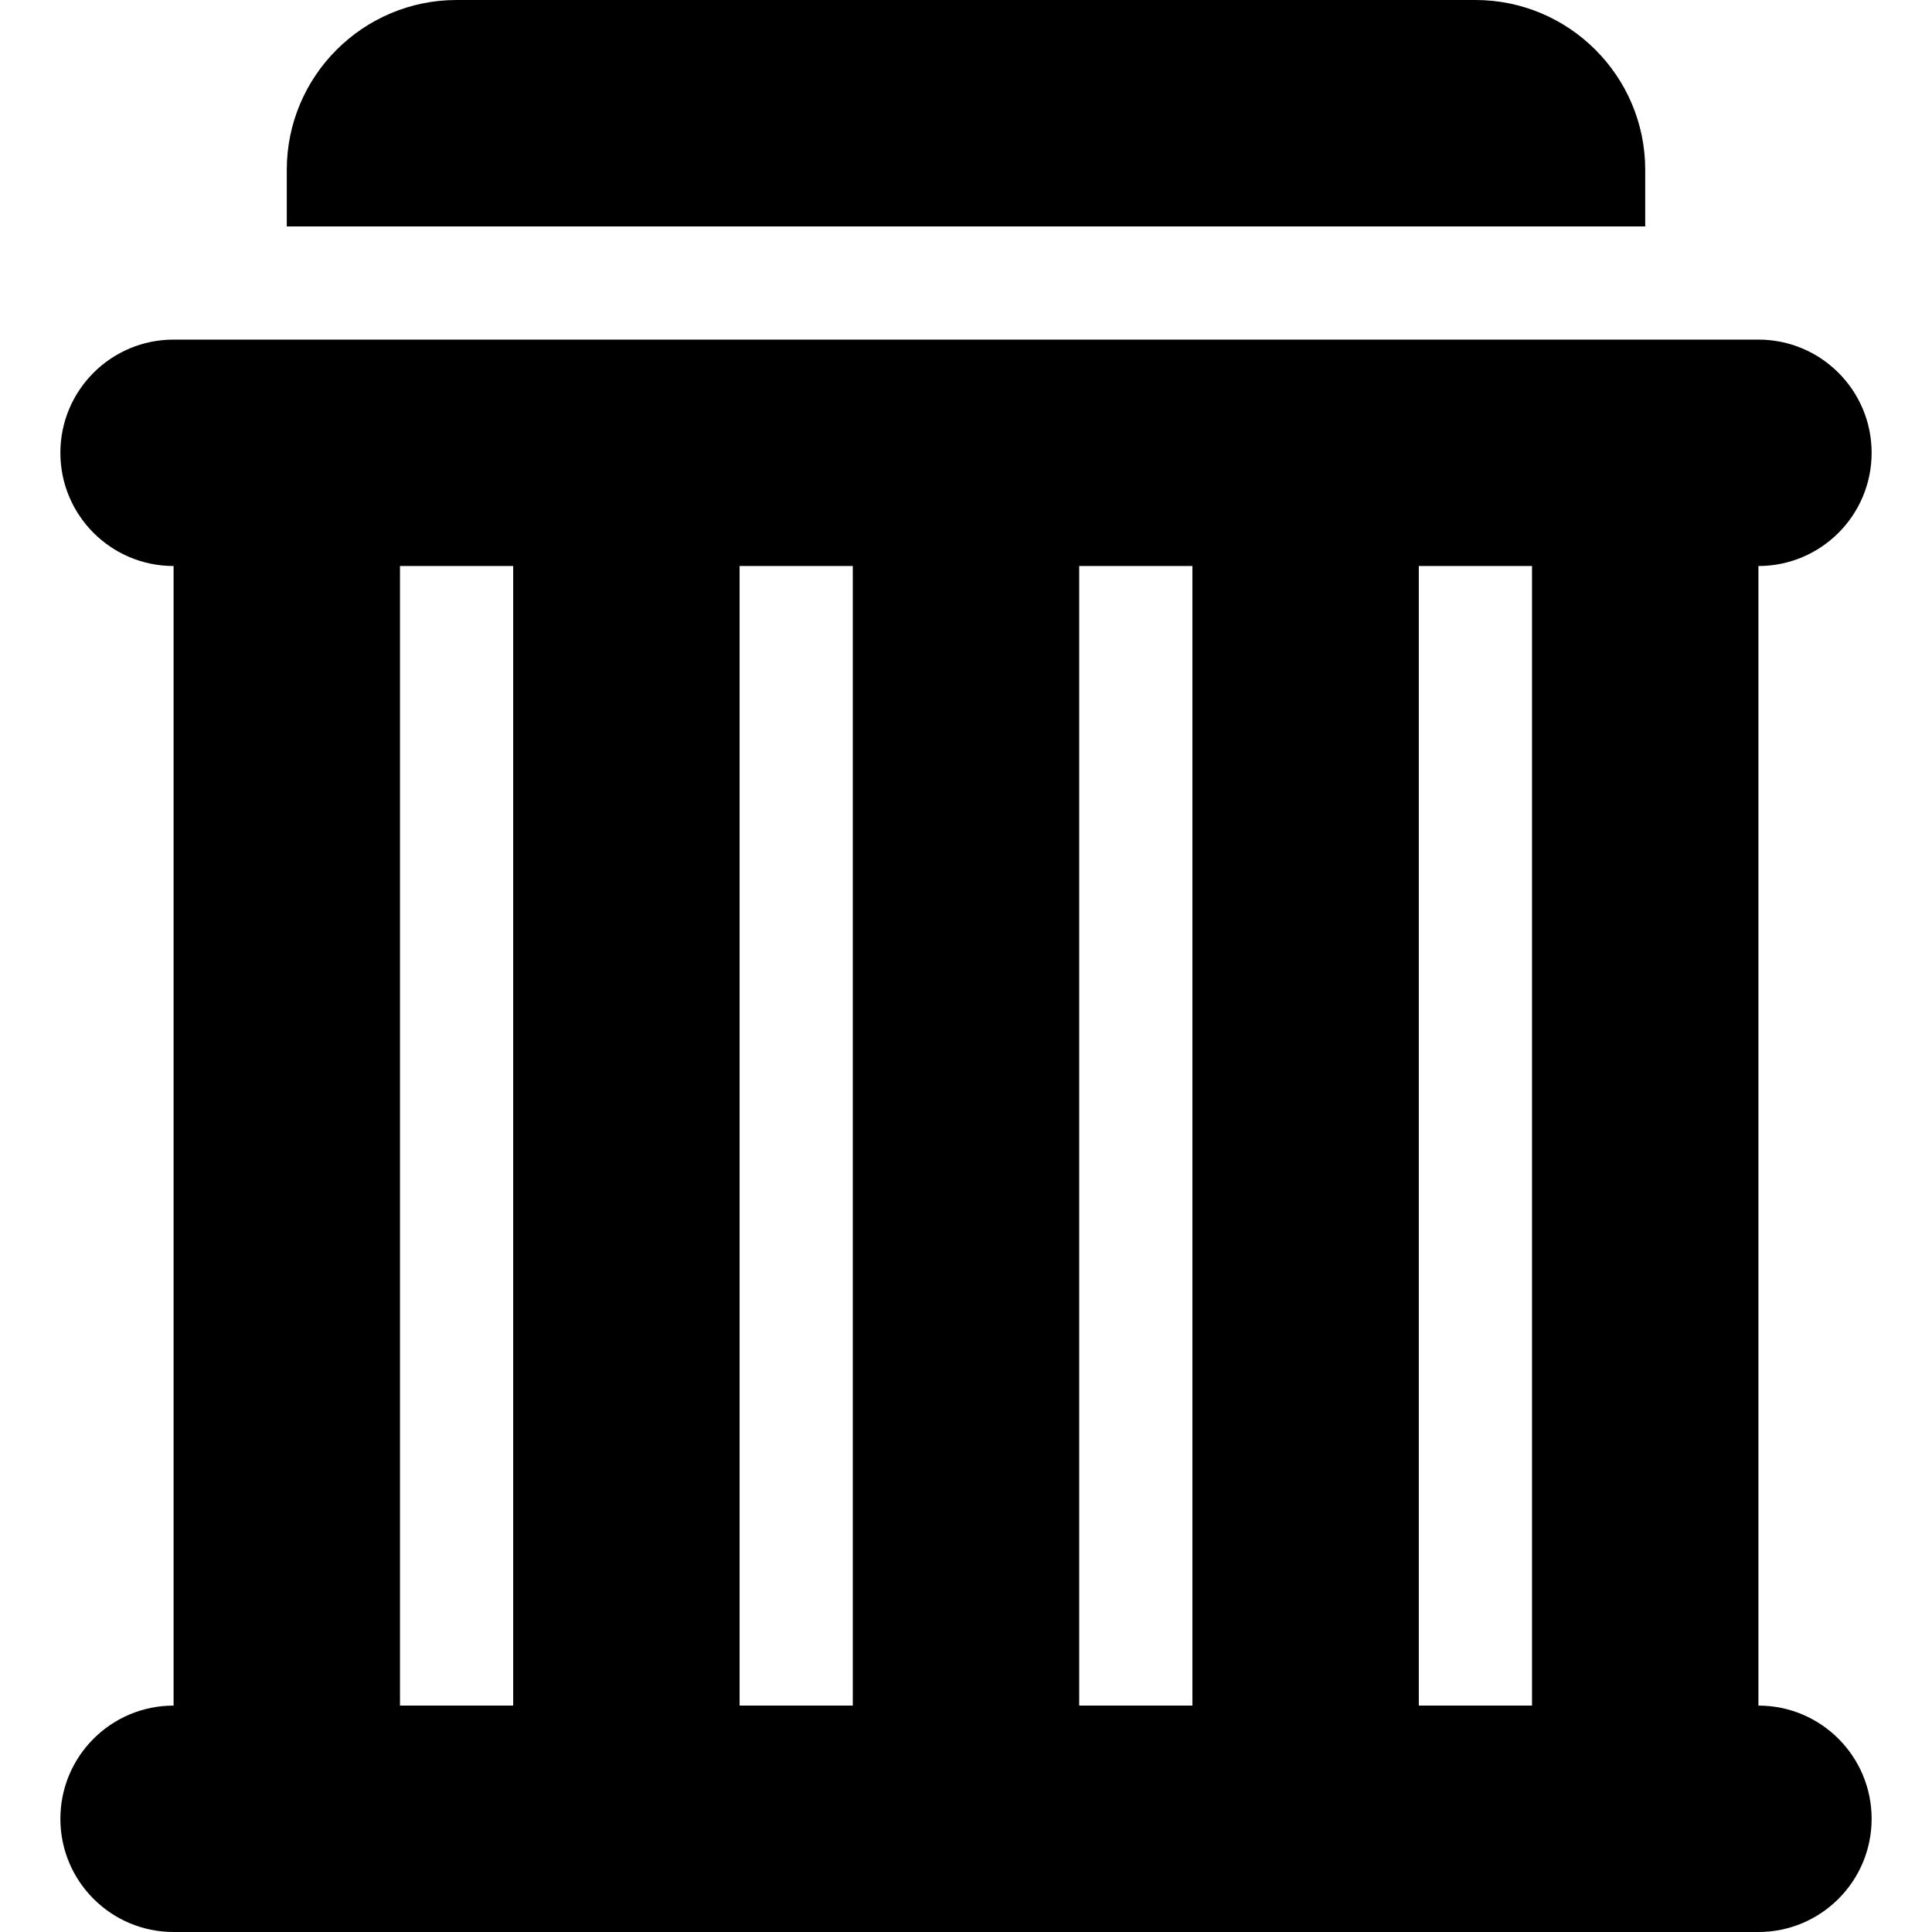 <?xml version="1.0" encoding="iso-8859-1"?>
<!-- Generator: Adobe Illustrator 19.0.0, SVG Export Plug-In . SVG Version: 6.00 Build 0)  -->
<svg version="1.1" id="Capa_1" xmlns="http://www.w3.org/2000/svg" xmlns:xlink="http://www.w3.org/1999/xlink" x="0px" y="0px"
	 viewBox="0 0 512 512" style="enable-background:new 0 0 512 512;" xml:space="preserve">
<g>
	<g>
		<path d="M391,0H121C96.186,0,76,20.186,76,45v15h360V45C436,20.186,415.814,0,391,0z"/>
	</g>
</g>
<g>
	<g>
		<path d="M466,452V150c16.569,0,30-13.433,30-30c0-16.569-13.431-30-30-30H46c-16.569,0-30,13.431-30,30c0,16.567,13.431,30,30,30
			v302c-16.569,0-30,13.431-30,30c0,16.567,13.431,30,30,30h420c16.569,0,30-13.433,30-30C496,465.431,482.569,452,466,452z
			 M136,452h-30V150h30V452z M226,452h-30V150h30V452z M316,452h-30V150h30V452z M406,452h-30V150h30V452z"/>
	</g>
</g>
<g>
</g>
<g>
</g>
<g>
</g>
<g>
</g>
<g>
</g>
<g>
</g>
<g>
</g>
<g>
</g>
<g>
</g>
<g>
</g>
<g>
</g>
<g>
</g>
<g>
</g>
<g>
</g>
<g>
</g>
</svg>
